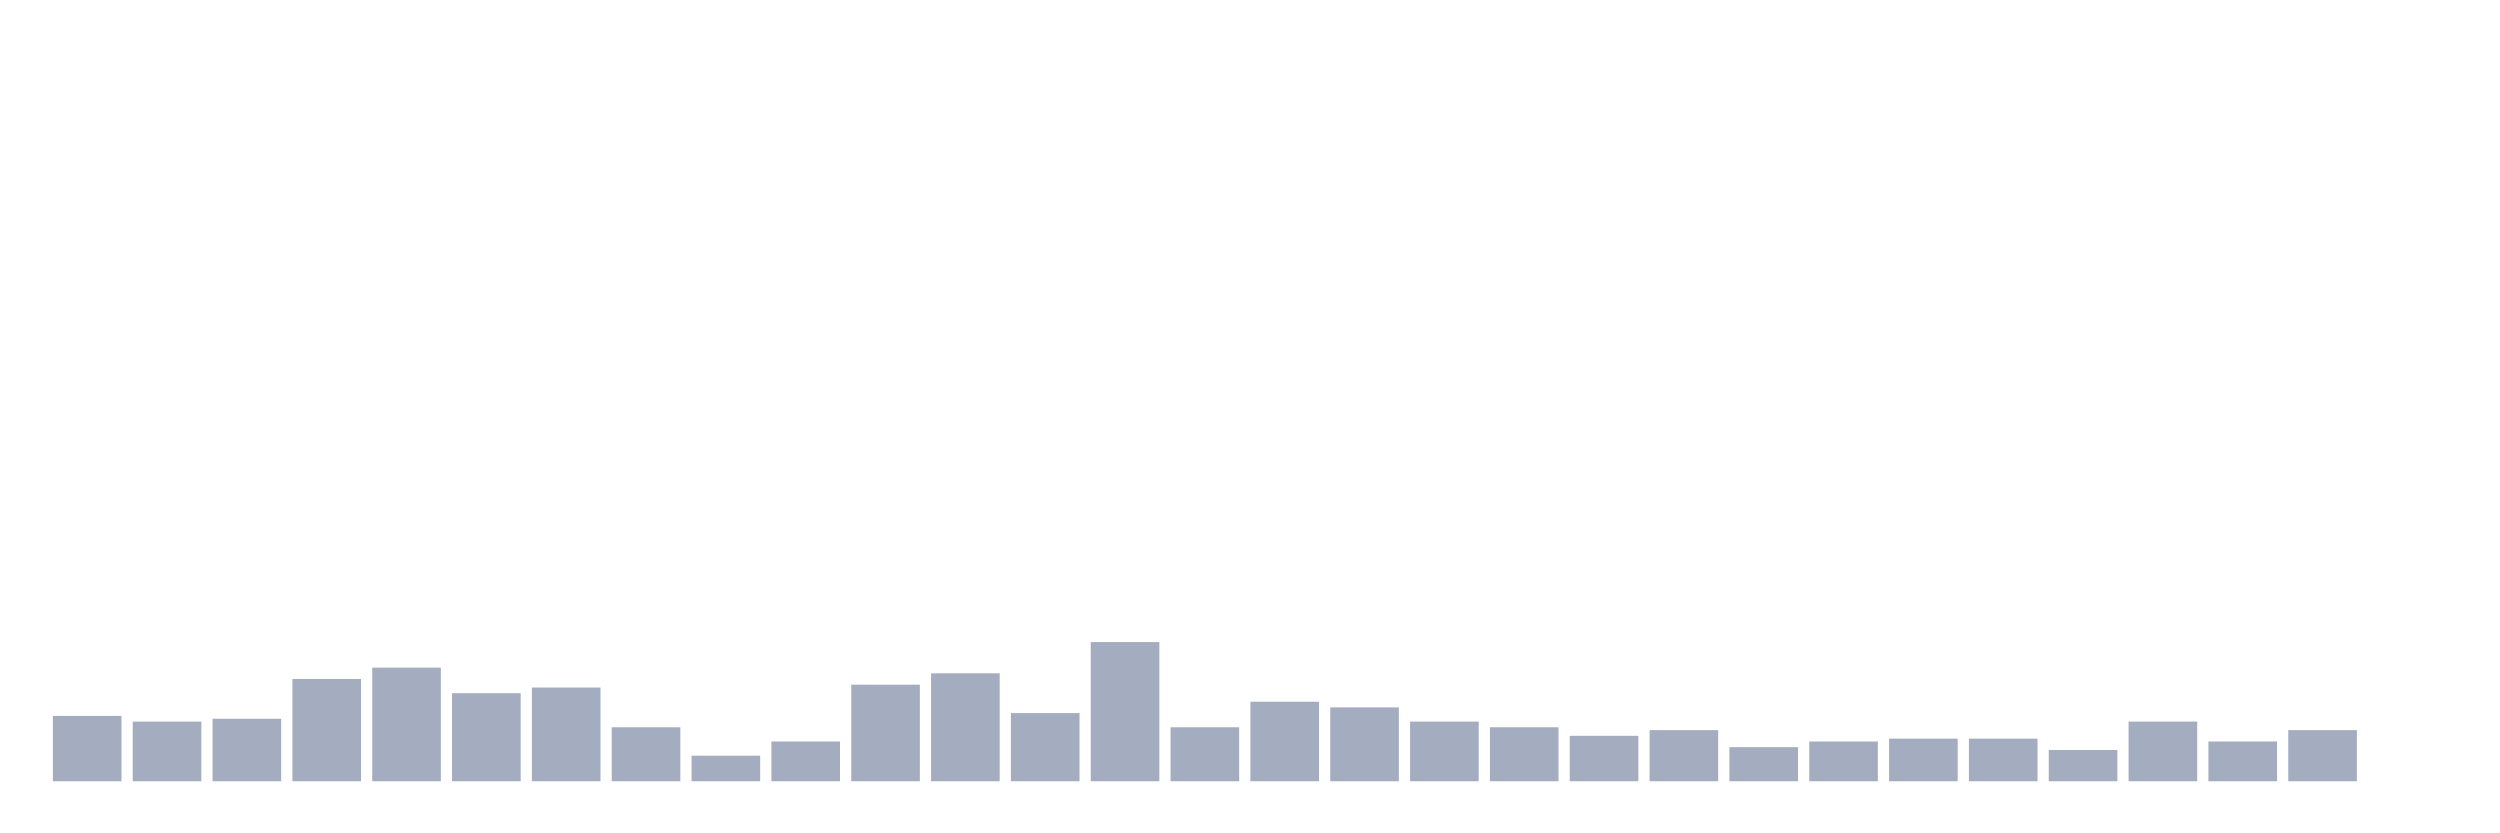 <svg xmlns="http://www.w3.org/2000/svg" viewBox="0 0 480 160"><g transform="translate(10,10)"><rect class="bar" x="0.153" width="13.175" y="127.456" height="12.544" fill="rgb(164,173,192)"></rect><rect class="bar" x="15.482" width="13.175" y="128.546" height="11.454" fill="rgb(164,173,192)"></rect><rect class="bar" x="30.81" width="13.175" y="128.001" height="11.999" fill="rgb(164,173,192)"></rect><rect class="bar" x="46.138" width="13.175" y="120.365" height="19.635" fill="rgb(164,173,192)"></rect><rect class="bar" x="61.466" width="13.175" y="118.184" height="21.816" fill="rgb(164,173,192)"></rect><rect class="bar" x="76.794" width="13.175" y="123.092" height="16.908" fill="rgb(164,173,192)"></rect><rect class="bar" x="92.123" width="13.175" y="122.002" height="17.998" fill="rgb(164,173,192)"></rect><rect class="bar" x="107.451" width="13.175" y="129.637" height="10.363" fill="rgb(164,173,192)"></rect><rect class="bar" x="122.779" width="13.175" y="135.091" height="4.909" fill="rgb(164,173,192)"></rect><rect class="bar" x="138.107" width="13.175" y="132.364" height="7.636" fill="rgb(164,173,192)"></rect><rect class="bar" x="153.436" width="13.175" y="121.456" height="18.544" fill="rgb(164,173,192)"></rect><rect class="bar" x="168.764" width="13.175" y="119.275" height="20.725" fill="rgb(164,173,192)"></rect><rect class="bar" x="184.092" width="13.175" y="126.91" height="13.09" fill="rgb(164,173,192)"></rect><rect class="bar" x="199.42" width="13.175" y="113.275" height="26.725" fill="rgb(164,173,192)"></rect><rect class="bar" x="214.748" width="13.175" y="129.637" height="10.363" fill="rgb(164,173,192)"></rect><rect class="bar" x="230.077" width="13.175" y="124.729" height="15.271" fill="rgb(164,173,192)"></rect><rect class="bar" x="245.405" width="13.175" y="125.819" height="14.181" fill="rgb(164,173,192)"></rect><rect class="bar" x="260.733" width="13.175" y="128.546" height="11.454" fill="rgb(164,173,192)"></rect><rect class="bar" x="276.061" width="13.175" y="129.637" height="10.363" fill="rgb(164,173,192)"></rect><rect class="bar" x="291.39" width="13.175" y="131.274" height="8.726" fill="rgb(164,173,192)"></rect><rect class="bar" x="306.718" width="13.175" y="130.183" height="9.817" fill="rgb(164,173,192)"></rect><rect class="bar" x="322.046" width="13.175" y="133.455" height="6.545" fill="rgb(164,173,192)"></rect><rect class="bar" x="337.374" width="13.175" y="132.364" height="7.636" fill="rgb(164,173,192)"></rect><rect class="bar" x="352.702" width="13.175" y="131.819" height="8.181" fill="rgb(164,173,192)"></rect><rect class="bar" x="368.031" width="13.175" y="131.819" height="8.181" fill="rgb(164,173,192)"></rect><rect class="bar" x="383.359" width="13.175" y="134.001" height="5.999" fill="rgb(164,173,192)"></rect><rect class="bar" x="398.687" width="13.175" y="128.546" height="11.454" fill="rgb(164,173,192)"></rect><rect class="bar" x="414.015" width="13.175" y="132.364" height="7.636" fill="rgb(164,173,192)"></rect><rect class="bar" x="429.344" width="13.175" y="130.183" height="9.817" fill="rgb(164,173,192)"></rect><rect class="bar" x="444.672" width="13.175" y="140" height="0" fill="rgb(164,173,192)"></rect></g></svg>